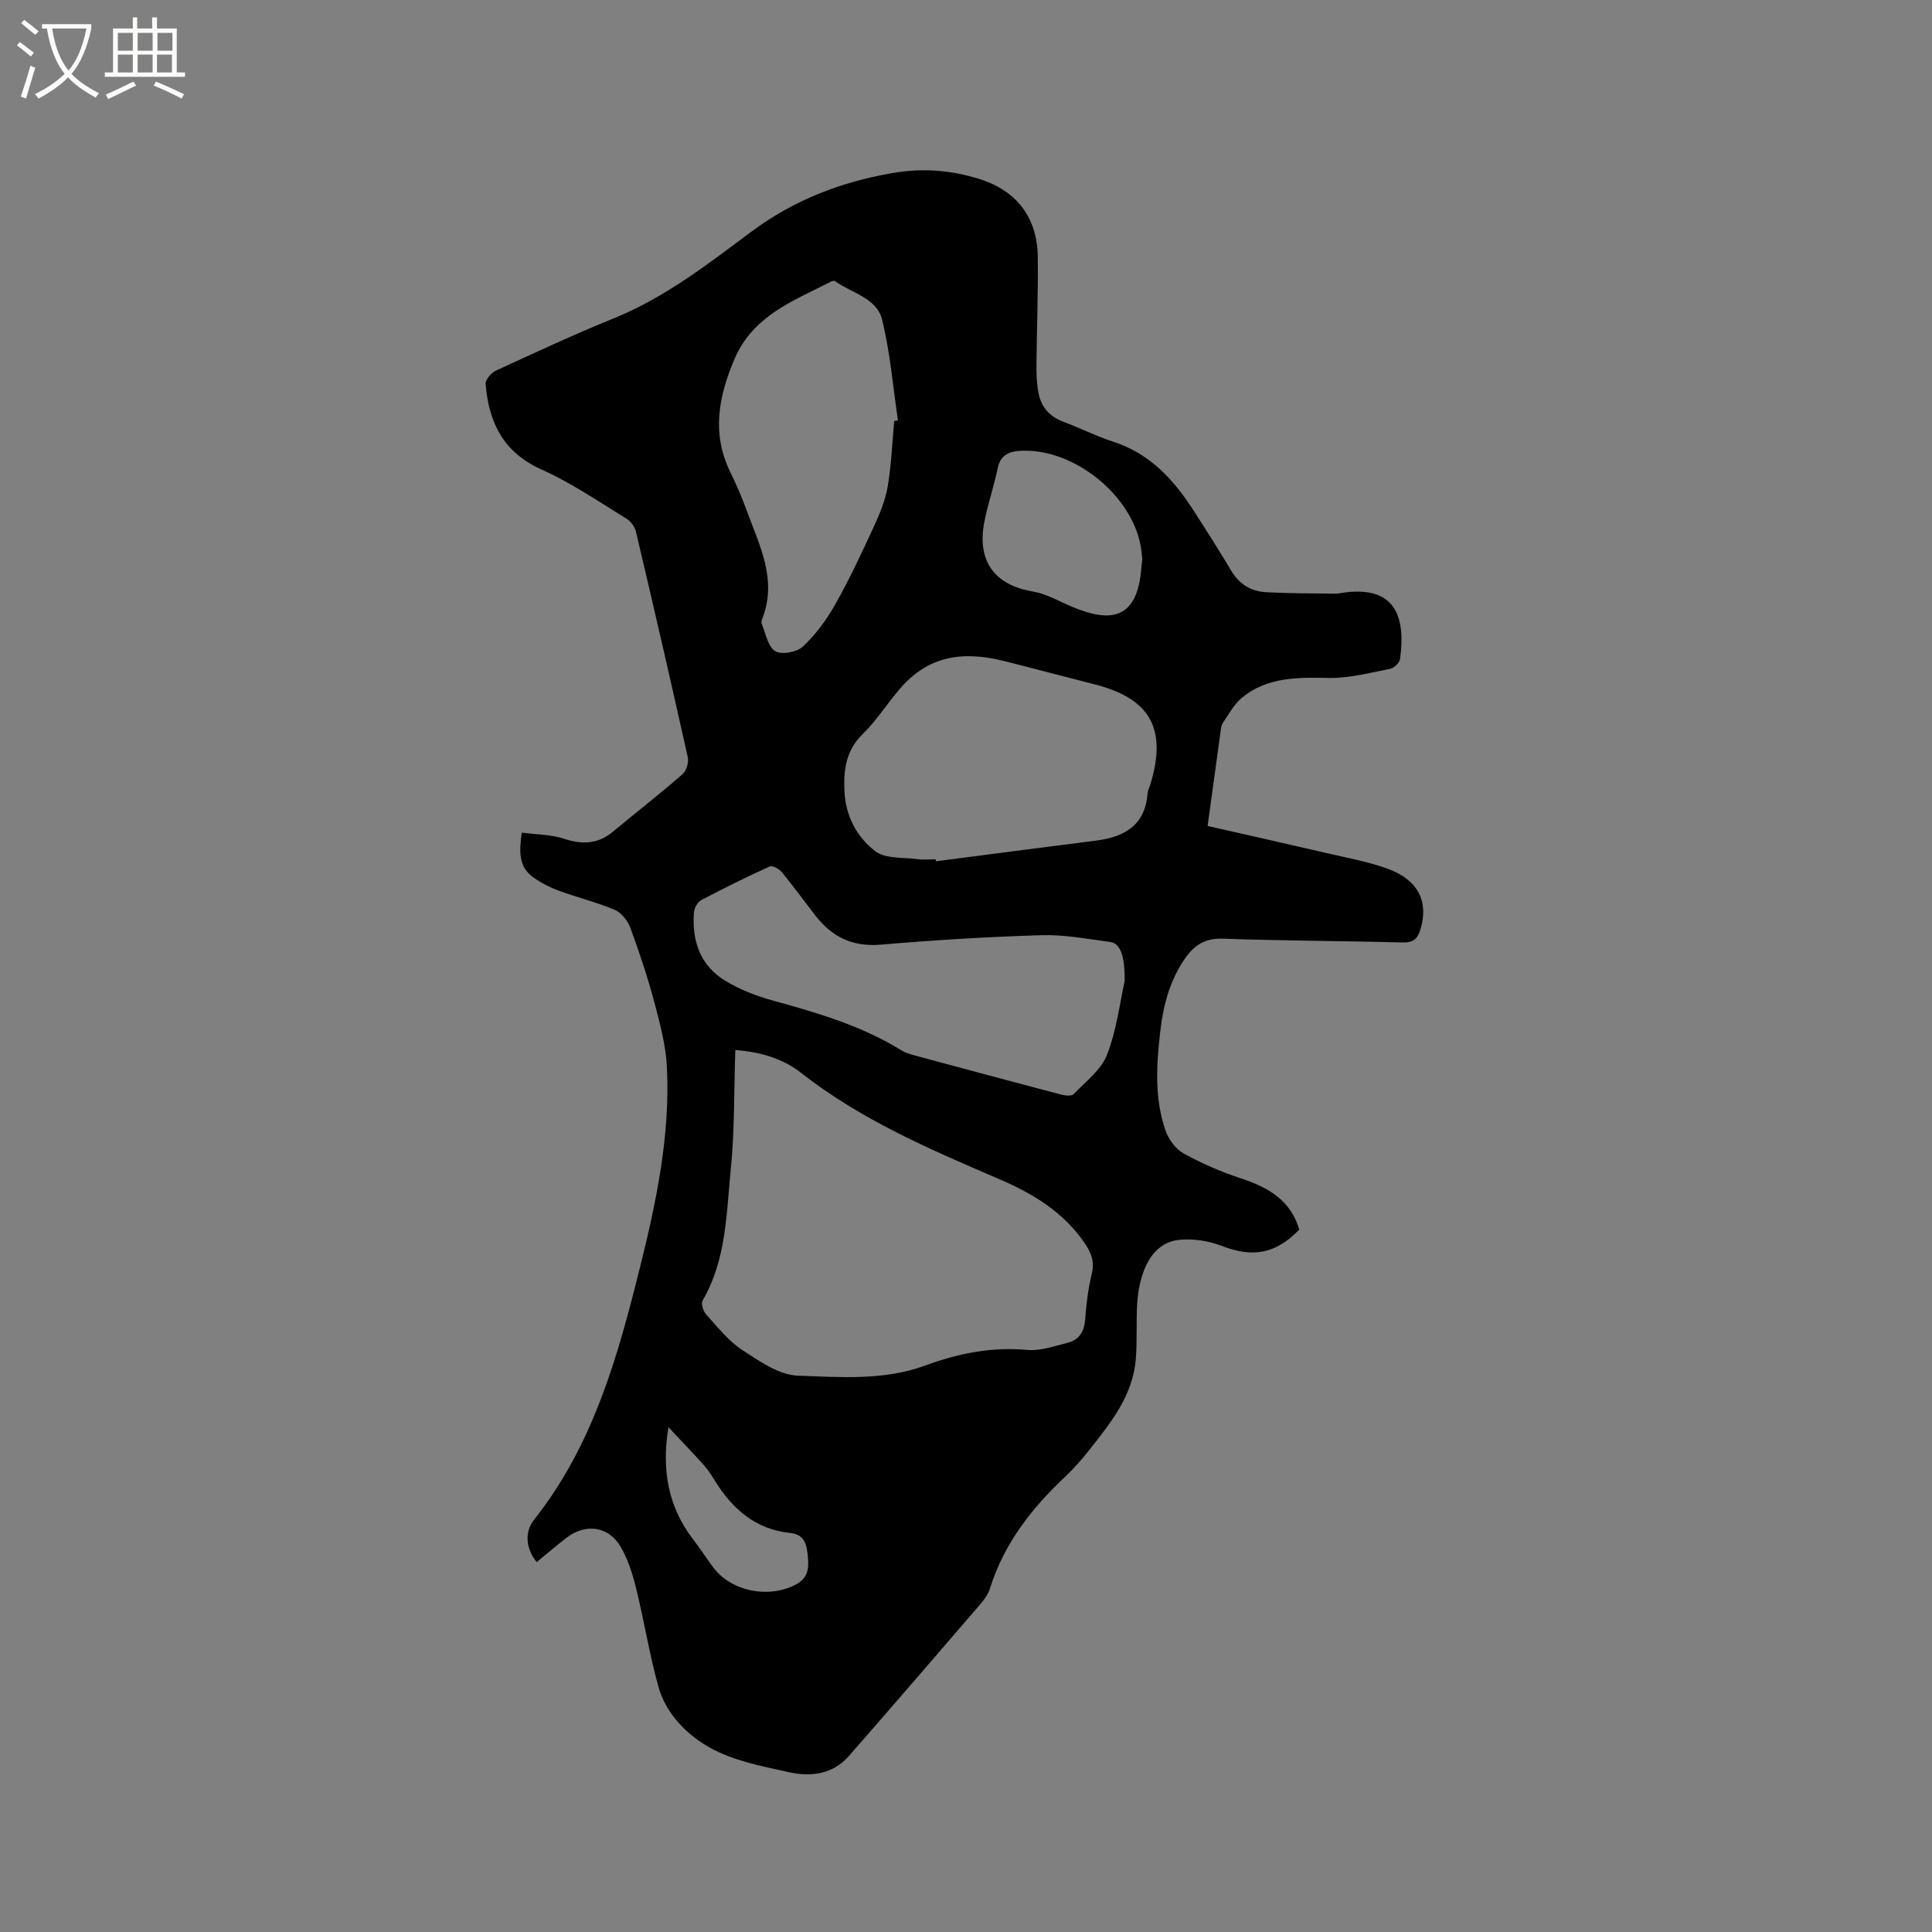 <svg enable-background="new 0 0 400 400" viewBox="0 0 400 400" xmlns="http://www.w3.org/2000/svg"><rect x="0" y="0" width="400" height="400" fill="#808080" stroke="none"/><path d="m6.4 11.7c-1-.8-1.9-1.6-2.9-2.3l.6-.7c.9.7 1.9 1.4 2.9 2.2zm-2.1 8.3c.7-2.1 1.4-4.2 2-6.4.2.1.6.3 1 .4-.7 2.3-1.3 4.4-1.9 6.4zm3-12.8c-1.1-.9-2.1-1.7-2.9-2.4l.6-.7c1 .8 2 1.5 3 2.4zm1.4-1.3v-.9h10.2v.9c-.9 4.2-2.3 7.3-4.1 9.4 1.3 1.4 3.2 2.7 5.7 4-.2.2-.4.5-.7.9-2.5-1.4-4.4-2.7-5.7-4.2-1.4 1.5-3.5 3-6.1 4.4 0 0 0 0-.1-.1-.3-.4-.5-.7-.7-.8 2.7-1.3 4.7-2.8 6.2-4.2-1.8-2.2-3-5.3-3.7-9.4zm9.2 0h-7.1c.6 3.8 1.7 6.7 3.4 8.7 1.7-2 2.9-4.8 3.7-8.7z" fill="#fbfcfa"/><path d="m31.6 3.6h.9v2.3h4.1v9.1h1.7v.9h-16.6v-.9h1.7v-9.1h4.1v-2.3h.9v2.3h3.1v-2.3zm-4 13.3.6.8c-1.9.9-3.8 1.9-5.8 2.8-.2-.3-.3-.6-.5-.9 2-.9 3.9-1.8 5.7-2.7zm-3.2-10.1v3.7h3.1v-3.7zm0 4.5v3.7h3.1v-3.7zm4.1-4.5v3.7h3.1v-3.7zm0 4.5v3.7h3.1v-3.7zm9.1 9.1c-2.1-1.1-4.1-2-5.8-2.7l.5-.8c2.2.9 4.1 1.8 5.8 2.6zm-1.9-13.6h-3.1v3.7h3.1zm-3.2 4.5v3.7h3.1v-3.7z" fill="#fbfcfa"/><path d="m269 254.58c-4.94 5.09-9.66 5.85-16.13 3.34-2.64-1.02-5.75-1.49-8.57-1.24-6.35.55-8.52 7.47-8.86 13.31-.22 3.8.02 7.64-.29 11.43-.61 7.48-5.12 13.08-9.53 18.67-1.57 1.99-3.26 3.93-5.11 5.67-6.96 6.53-12.66 13.87-15.56 23.14-.36 1.17-1.16 2.27-1.97 3.21-9.06 10.53-18.12 21.05-27.27 31.5-3.29 3.75-7.85 4.29-12.28 3.32-5.66-1.25-11.66-2.37-16.59-5.17-4.68-2.66-8.97-6.95-10.53-12.57-1.87-6.72-2.96-13.66-4.63-20.44-.73-2.94-1.68-5.96-3.21-8.55-2.51-4.26-7.28-4.85-11.21-1.8-2.09 1.62-4.1 3.34-6.14 5.01-2.19-2.67-2.63-6.14-.54-8.78 12.22-15.4 17.32-33.75 21.94-52.3 3.39-13.6 6.26-27.31 5.55-41.43-.23-4.48-1.41-8.96-2.58-13.33-1.39-5.21-3.09-10.34-4.95-15.4-.55-1.49-1.85-3.19-3.23-3.78-3.78-1.61-7.83-2.58-11.69-4.01-1.85-.68-3.67-1.63-5.27-2.78-2.89-2.08-2.92-5.17-2.32-9.21 2.94.39 6 .37 8.76 1.27 3.77 1.23 6.99 1.12 10.1-1.46 4.79-3.98 9.71-7.81 14.41-11.9.81-.7 1.34-2.45 1.1-3.52-3.47-15.6-7.07-31.18-10.74-46.74-.24-1-1.08-2.13-1.96-2.67-5.77-3.51-11.4-7.41-17.53-10.14-7.98-3.55-10.99-9.79-11.63-17.76-.07-.87 1.18-2.29 2.15-2.74 8.07-3.72 16.14-7.48 24.38-10.82 10.56-4.28 19.47-11.22 28.42-17.89 8.86-6.6 18.46-10.29 29.17-12.17 6.28-1.11 12.22-.64 18.15 1.22 7.67 2.41 11.94 7.96 12.05 16.04.1 7.41-.21 14.83-.27 22.24-.02 2 .04 4.03.41 5.98.55 2.88 2.24 4.9 5.11 5.97 3.47 1.29 6.8 3 10.31 4.13 7.53 2.41 12.48 7.74 16.58 14.09 2.7 4.18 5.37 8.38 7.92 12.65 1.67 2.8 4.12 4.28 7.23 4.44 4.74.25 9.5.24 14.25.3.73.01 1.47-.18 2.21-.27 10.78-1.28 12.35 5.75 11.26 13.78-.11.78-1.22 1.88-2.01 2.04-4.21.82-8.47 1.98-12.7 1.9-6.48-.12-12.81-.24-18.09 4.15-1.62 1.35-2.67 3.41-3.91 5.19-.28.41-.35 1-.42 1.52-.89 6.37-1.75 12.75-2.72 19.79 8.36 1.9 16.6 3.74 24.81 5.65 4.22.98 8.53 1.75 12.57 3.24 6.27 2.32 8.39 6.81 6.71 12.45-.59 2-1.47 2.84-3.74 2.78-12.39-.34-24.8-.34-37.19-.79-3.71-.13-5.95 1.37-7.87 4.15-3.09 4.49-4.46 9.58-5.07 14.88-.8 6.97-1.28 14 1.09 20.75.64 1.82 2.12 3.82 3.77 4.72 3.77 2.07 7.79 3.82 11.88 5.15 5.65 1.86 10.25 4.54 12.02 10.59zm-116.76-37.18c-.29 8.54-.13 16.73-.95 24.82-.92 9.17-.92 18.65-5.82 27.04-.37.63.11 2.19.71 2.85 2.34 2.59 4.58 5.47 7.44 7.35 3.56 2.34 7.64 5.22 11.59 5.36 8.79.3 17.8 1.05 26.4-2.12 6.8-2.5 13.73-3.89 21.09-3.21 2.71.25 5.59-.8 8.33-1.48 2.44-.61 3.46-2.36 3.65-4.91.23-3.16.62-6.35 1.37-9.42.64-2.59-.23-4.51-1.59-6.47-4.34-6.25-10.53-10.05-17.32-12.97-14.4-6.2-28.8-12.31-41.29-22.12-3.73-2.94-8.4-4.34-13.61-4.72zm41.47-39.49c.02.14.04.27.07.41 11.02-1.43 22.04-2.88 33.07-4.27 5.91-.74 10.22-3.13 10.74-9.76.05-.62.37-1.21.56-1.82 3.54-11.56.03-17.85-11.55-20.79-6.24-1.58-12.46-3.25-18.71-4.82-8.86-2.22-15.85-.95-21.62 5.79-2.62 3.06-4.8 6.54-7.66 9.33-3.51 3.43-3.99 7.5-3.77 11.92.25 5.08 2.59 9.45 6.38 12.34 2.09 1.6 5.72 1.23 8.68 1.63 1.25.18 2.54.04 3.81.04zm39.14 25.21c.07-5.2-.93-7.82-2.96-8.09-4.72-.62-9.49-1.55-14.21-1.41-11.11.33-22.23 1.01-33.3 1.96-5.82.5-10.08-1.56-13.51-5.96-2.34-3.01-4.58-6.11-7.01-9.05-.55-.67-1.93-1.43-2.49-1.18-4.8 2.17-9.53 4.51-14.19 6.97-.75.4-1.42 1.61-1.5 2.5-.47 5.91 1.29 11.05 6.5 14.21 3.02 1.83 6.47 3.16 9.89 4.1 9.22 2.53 18.33 5.21 26.55 10.29.79.49 1.74.78 2.65 1.03 10.12 2.73 20.24 5.45 30.37 8.12.84.22 2.2.38 2.64-.08 2.49-2.59 5.71-5.02 6.93-8.18 2-5.17 2.66-10.86 3.64-15.23zm-47.71-115.95c.26-.05.51-.1.77-.14-1.04-6.97-1.6-14.06-3.29-20.87-1.11-4.49-6.33-5.49-9.76-7.97-.17-.13-.63.02-.9.16-7.74 3.97-16.08 6.99-19.92 16.05-3.29 7.77-4.72 15.33-.87 23.27 1.25 2.57 2.39 5.2 3.37 7.88 2.66 7.3 6.49 14.45 3.25 22.61-.11.29-.2.68-.1.94.84 1.99 1.25 4.7 2.77 5.69 1.26.82 4.48.27 5.71-.88 2.64-2.46 4.9-5.49 6.69-8.65 2.96-5.24 5.52-10.72 8.05-16.2 1.22-2.65 2.38-5.44 2.87-8.28.76-4.49.94-9.07 1.36-13.61zm51.36 28.62c-.03-.32-.09-.95-.16-1.58-1.24-11.26-14.09-21.79-25.51-20.84-2.09.17-3.74 1.02-4.25 3.49-.77 3.72-2.01 7.35-2.76 11.07-1.63 8.16 2.01 13.18 10.01 14.53 2.22.37 4.36 1.44 6.43 2.41 8.71 4.07 15.24 4.37 16.06-7.5.05-.42.1-.84.18-1.58zm-98.1 179.7c-1.48 8.88-.04 16.6 5.2 23.35 1.43 1.84 2.67 3.82 4.07 5.68 3.7 4.94 11.28 6.45 16.88 3.66 2.74-1.36 2.97-3.35 2.7-5.99-.26-2.5-.65-4.5-3.72-4.82-7.11-.74-11.88-4.94-15.5-10.77-.72-1.17-1.48-2.35-2.39-3.36-2.36-2.62-4.82-5.17-7.24-7.75z"/></svg>